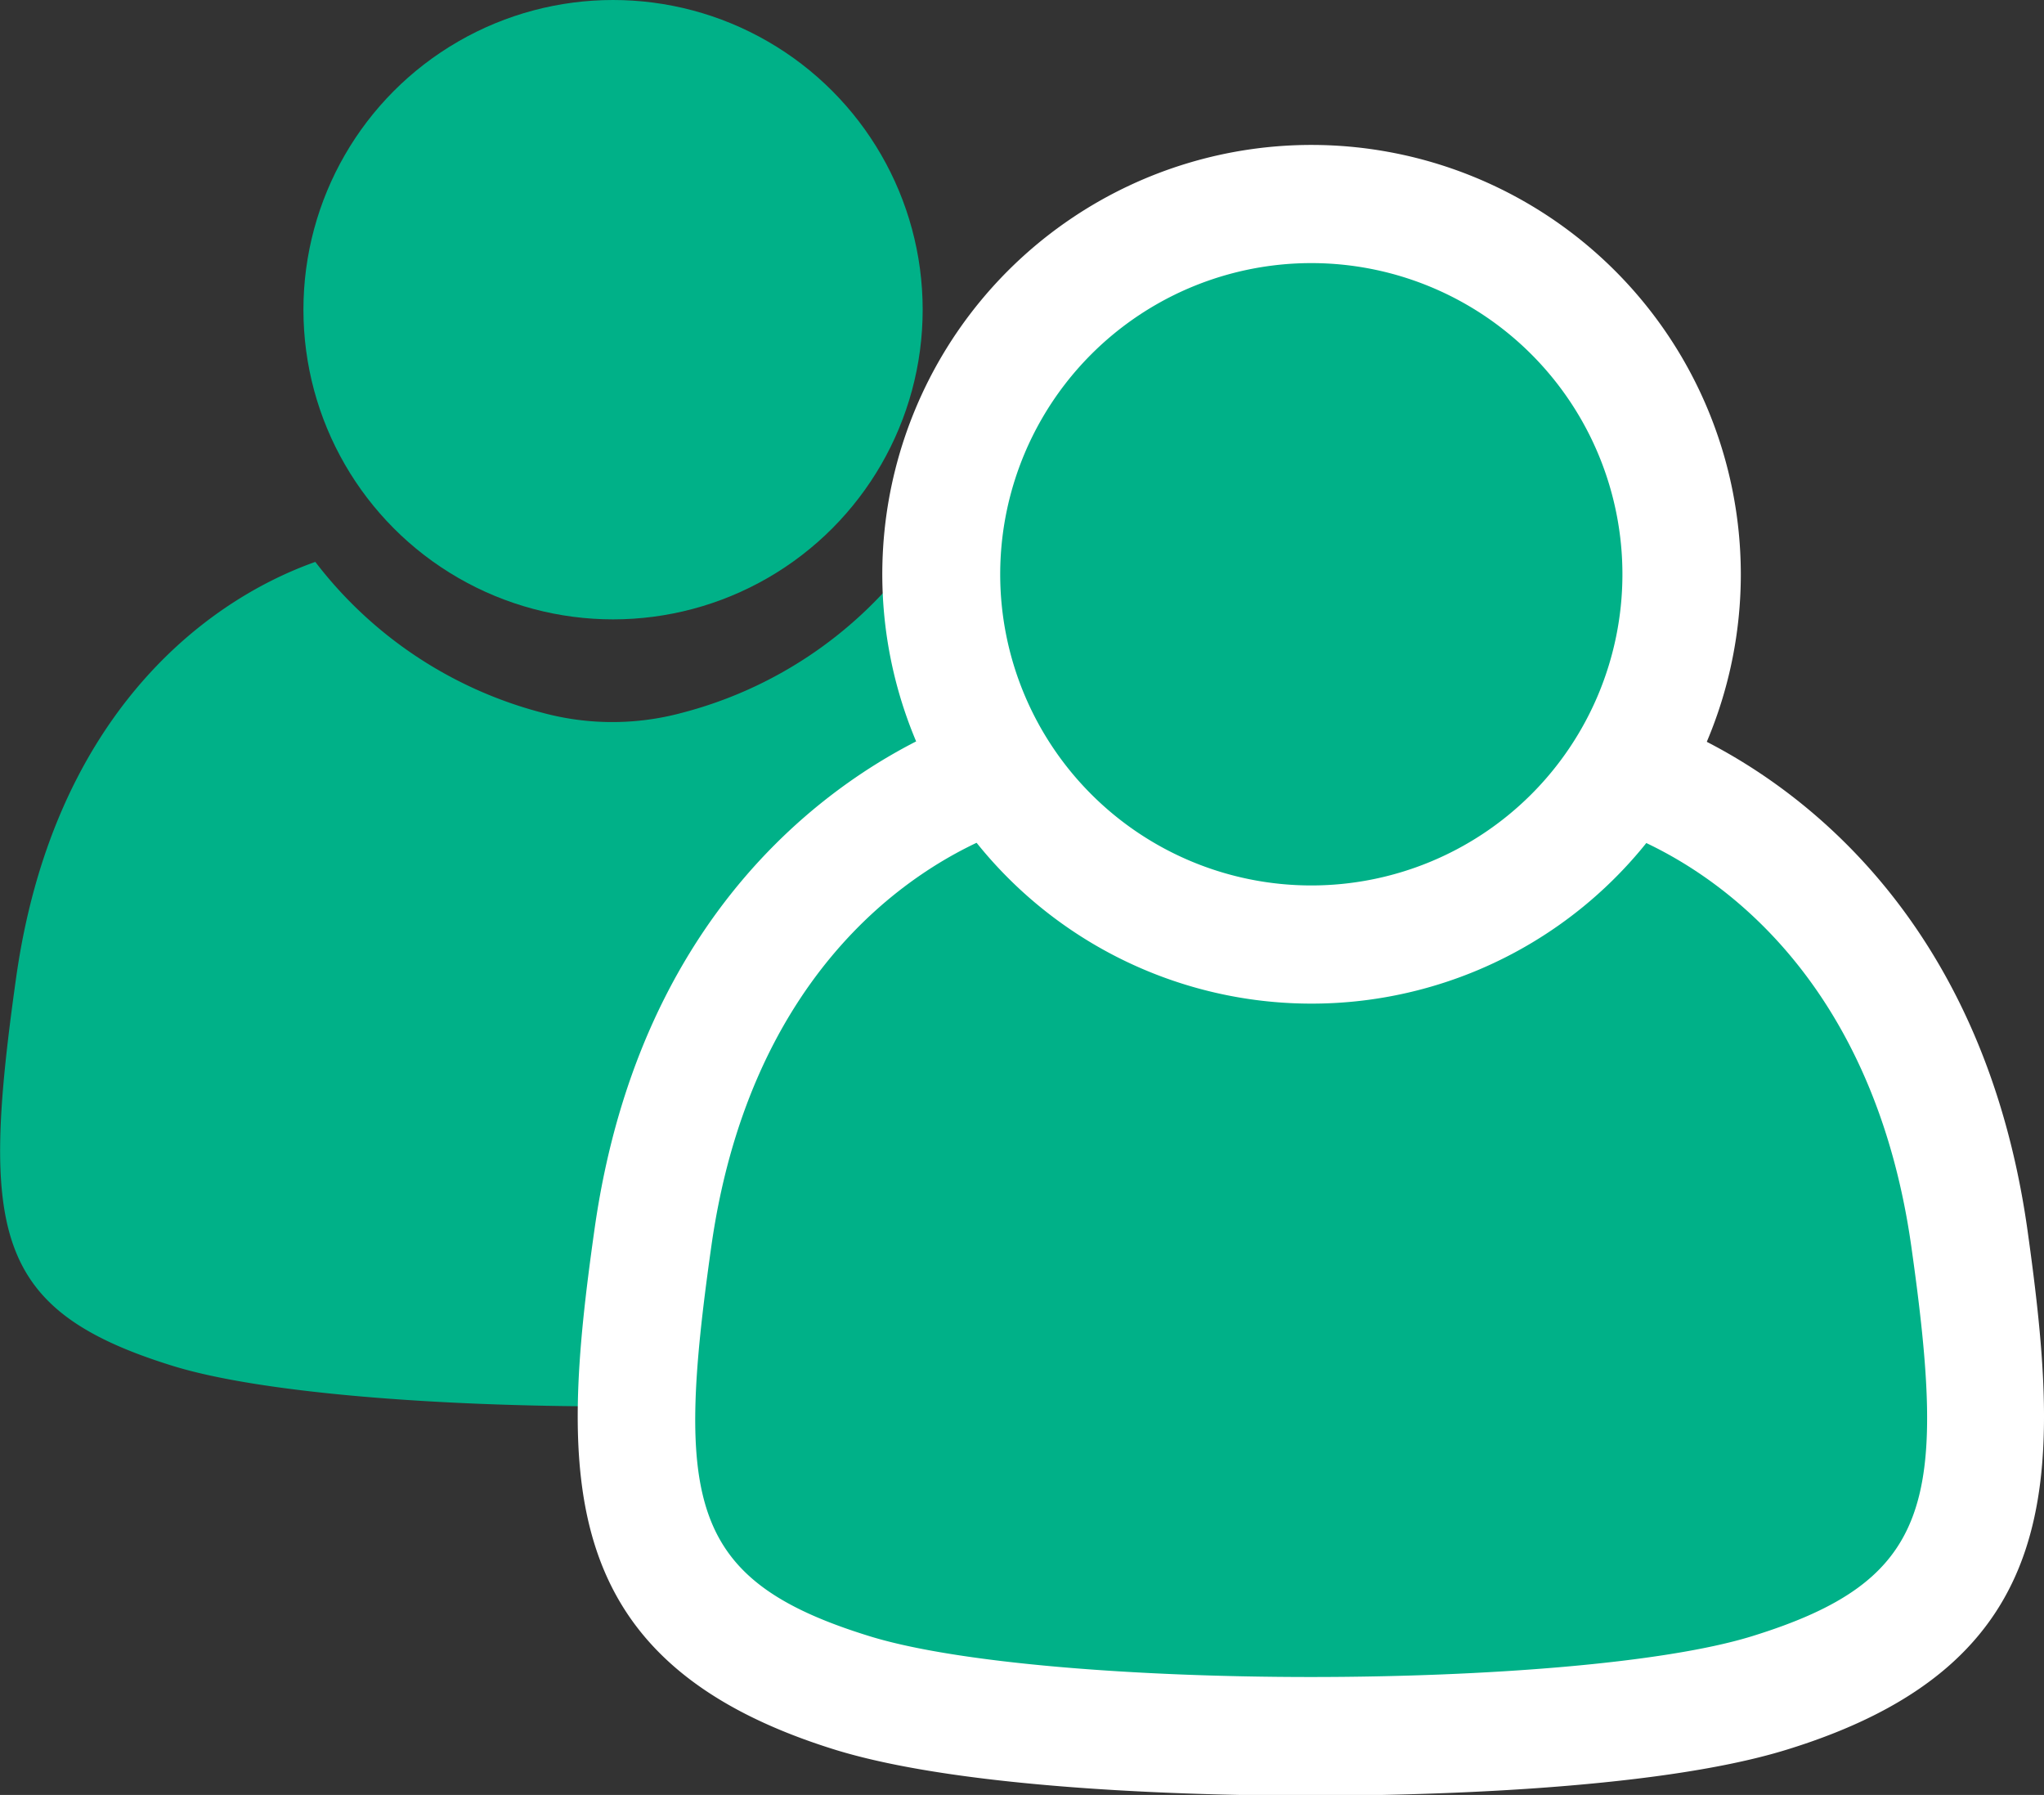 <svg xmlns="http://www.w3.org/2000/svg" viewBox="0 0 82.52 72.45"><rect x="0" y="0" width="82.52" height="72.45" fill="#333333" stroke="none"/><defs><style>.cls-1{fill:#00b188;}.cls-2{fill:#fff;}</style></defs><g id="Layer_2" data-name="Layer 2"><g id="Layer_1-2" data-name="Layer 1"><circle class="cls-1" cx="24.75" cy="12.5" r="12.5"/><path class="cls-1" d="M48.8,39.47c-1.46-10.3-7.39-15.11-12.09-16.79a16.9,16.9,0,0,1-9.17,6.09,10.79,10.79,0,0,1-5.64,0,16.9,16.9,0,0,1-9.17-6.09C8,24.36,2.1,29.17.65,39.47S-.25,52.9,7,55.14c7.06,2.17,28.32,2.17,35.39,0C49.69,52.9,50.25,49.77,48.8,39.47Z"/><path class="cls-1" d="M52.92,70.07c-8,0-14.94-.65-18.49-1.74-9.22-2.84-9.54-8-8.07-18.37,1.91-13.58,11-17.81,13.71-18.79l1.65-.59L42.77,32a14.59,14.59,0,0,0,7.94,5.25,8.29,8.29,0,0,0,4.42,0A14.59,14.59,0,0,0,63.07,32l1.05-1.41,1.66.59c2.73,1,11.79,5.21,13.71,18.79C81,60.31,80.63,65.49,71.41,68.33,67.86,69.42,61,70.07,52.92,70.07Z"/><path class="cls-2" d="M65,33.42c4.73,1.68,10.69,6.52,12.16,16.87S78,63.8,70.71,66.05C67.16,67.14,60,67.69,52.92,67.69s-14.24-.55-17.79-1.64c-7.31-2.25-7.88-5.4-6.41-15.76S36.14,35.1,40.87,33.42a17,17,0,0,0,9.21,6.12,10.8,10.8,0,0,0,5.68,0A17,17,0,0,0,65,33.42m-1.7-5.67-2.11,2.81a12.24,12.24,0,0,1-6.65,4.38,6.12,6.12,0,0,1-3.18,0,12.27,12.27,0,0,1-6.65-4.38l-2.11-2.81-3.31,1.18C36.22,30,26.1,34.73,24,49.63c-1.43,10.09-1.57,17.5,9.73,21,5.43,1.67,15.23,1.85,19.19,1.85s13.77-.18,19.19-1.85c11.3-3.47,11.16-10.88,9.74-21C79.74,34.73,69.63,30,66.58,28.93l-3.31-1.18Z"/><path class="cls-1" d="M53,38.12A14.95,14.95,0,1,1,67.89,23.18,15,15,0,0,1,53,38.12Z"/><path class="cls-2" d="M53,10.62A12.56,12.56,0,1,1,40.38,23.18,12.56,12.56,0,0,1,53,10.62m0-4.77A17.33,17.33,0,1,0,70.28,23.18,17.34,17.34,0,0,0,53,5.85Z"/></g></g></svg>